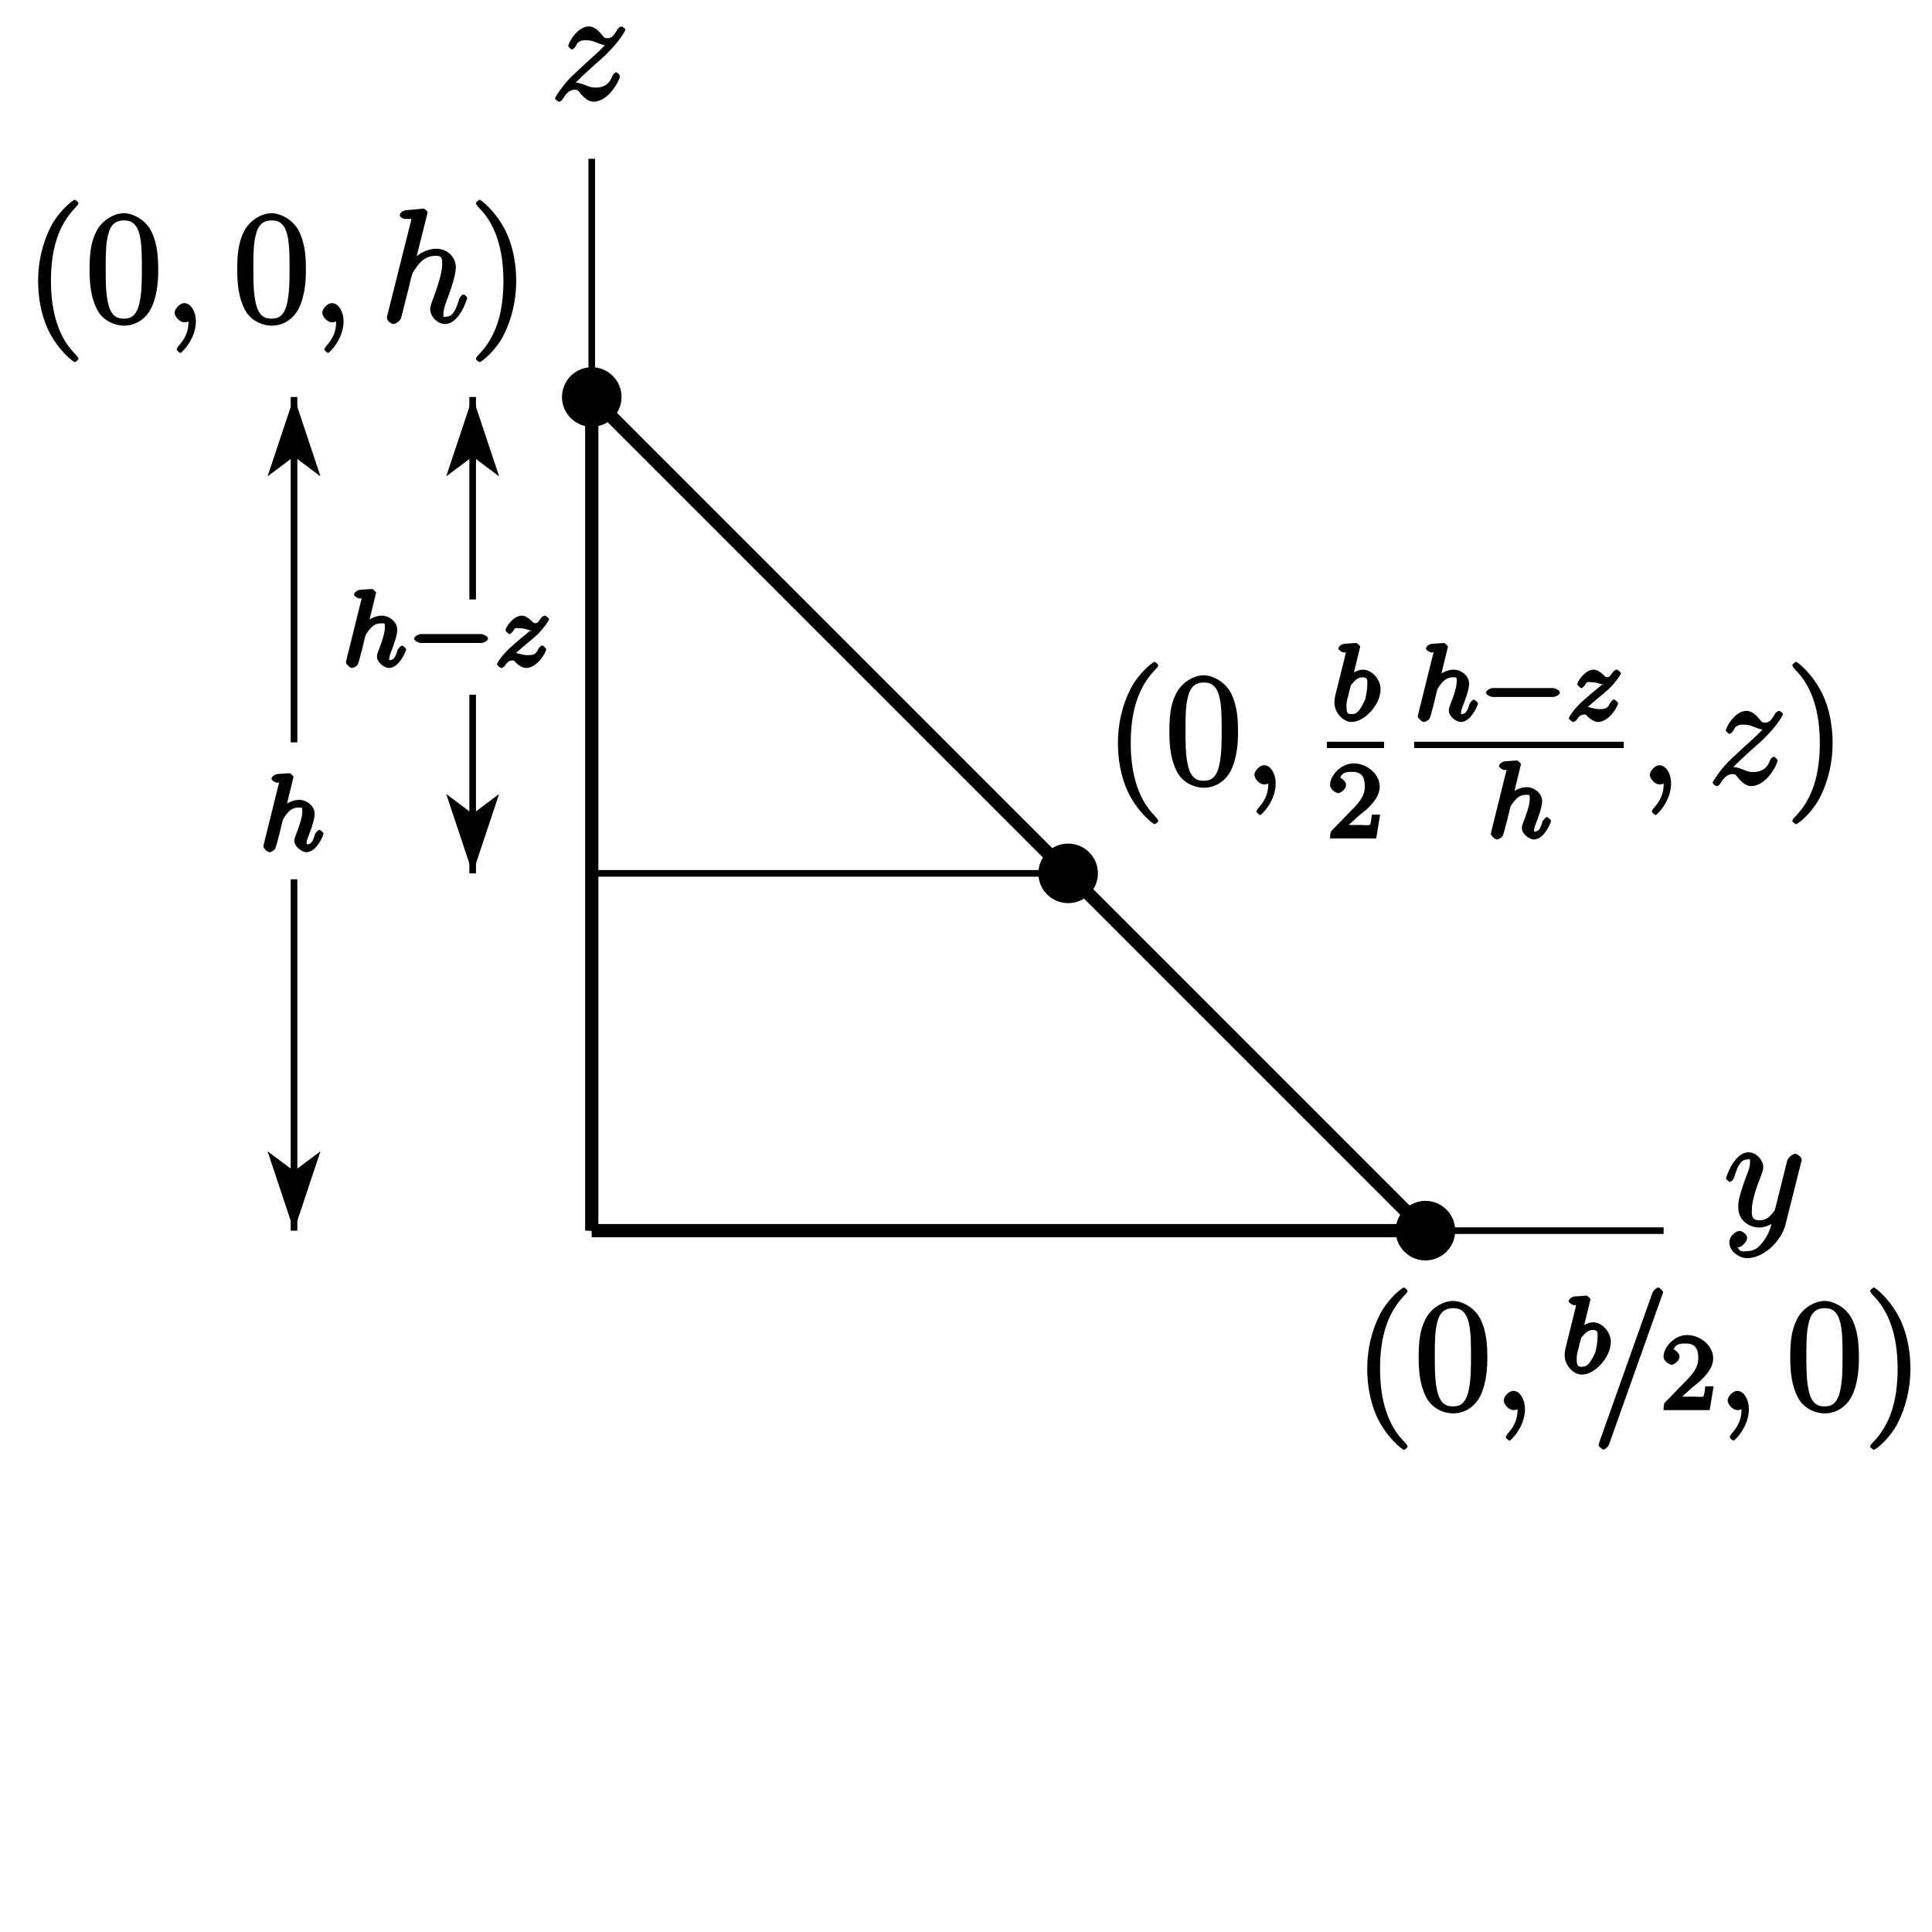<?xml version="1.0" encoding="UTF-8"?>
<svg xmlns="http://www.w3.org/2000/svg" xmlns:xlink="http://www.w3.org/1999/xlink" width="146pt" height="146pt" viewBox="0 0 146 146" version="1.1">
<defs>
<g>
<symbol overflow="visible" id="glyph0-0">
<path style="stroke:none;" d=""/>
</symbol>
<symbol overflow="visible" id="glyph0-1">
<path style="stroke:none;" d="M 2.453 -5.344 C 2.469 -5.359 2.547 -5.594 2.547 -5.609 C 2.547 -5.641 2.328 -5.891 2.234 -5.891 C 2.203 -5.891 1.953 -5.875 1.766 -5.859 L 1.328 -5.828 C 1.141 -5.812 0.875 -5.625 0.875 -5.469 C 0.875 -5.359 1.172 -5.172 1.281 -5.172 C 1.656 -5.172 1.469 -5.312 1.469 -5.25 C 1.469 -5.219 1.469 -5.203 1.422 -5.062 L 0.297 -0.531 C 0.266 -0.406 0.266 -0.359 0.266 -0.344 C 0.266 -0.219 0.562 0.078 0.719 0.078 C 0.844 0.078 1.078 -0.062 1.141 -0.156 C 1.172 -0.203 1.297 -0.594 1.328 -0.75 L 1.516 -1.453 C 1.531 -1.578 1.625 -1.875 1.641 -2 C 1.766 -2.469 1.703 -2.344 1.875 -2.609 C 2.156 -3 2.406 -3.297 2.938 -3.297 C 3.219 -3.297 3.203 -3.312 3.203 -2.938 C 3.203 -2.5 2.859 -1.578 2.703 -1.188 C 2.609 -0.938 2.609 -0.891 2.609 -0.781 C 2.609 -0.328 3.172 0.078 3.516 0.078 C 4.297 0.078 4.812 -1.219 4.812 -1.328 C 4.812 -1.406 4.562 -1.609 4.5 -1.609 C 4.406 -1.609 4.203 -1.375 4.172 -1.297 C 3.984 -0.641 3.844 -0.516 3.531 -0.516 C 3.406 -0.516 3.531 -0.406 3.531 -0.594 C 3.531 -0.766 3.594 -0.953 3.672 -1.141 C 3.797 -1.453 4.141 -2.359 4.141 -2.812 C 4.141 -3.406 3.547 -3.875 2.969 -3.875 C 2.531 -3.875 1.969 -3.641 1.609 -3.219 L 1.922 -3.078 L 2.5 -5.438 Z M 2.453 -5.344 "/>
</symbol>
<symbol overflow="visible" id="glyph0-2">
<path style="stroke:none;" d="M 1.281 -0.75 C 1.562 -1.047 1.656 -1.125 2.359 -1.719 C 2.453 -1.781 3 -2.25 3.219 -2.453 C 3.719 -2.953 4.094 -3.516 4.094 -3.609 C 4.094 -3.672 3.844 -3.875 3.781 -3.875 C 3.703 -3.875 3.562 -3.812 3.484 -3.688 C 3.234 -3.328 3.203 -3.312 3.047 -3.312 C 2.906 -3.312 2.938 -3.328 2.766 -3.484 C 2.562 -3.688 2.281 -3.875 2.031 -3.875 C 1.391 -3.875 0.797 -2.984 0.797 -2.766 C 0.797 -2.75 0.984 -2.484 1.109 -2.484 C 1.188 -2.484 1.391 -2.703 1.422 -2.781 C 1.531 -3.016 1.688 -2.922 1.922 -2.922 C 2.109 -2.922 2.297 -2.875 2.5 -2.812 C 2.828 -2.719 2.906 -2.719 2.641 -2.719 C 2.781 -2.859 2.562 -2.641 1.938 -2.141 C 1.609 -1.859 1.281 -1.578 1.062 -1.375 C 0.469 -0.797 0.156 -0.281 0.156 -0.203 C 0.156 -0.125 0.406 0.078 0.469 0.078 C 0.547 0.078 0.688 0 0.734 -0.062 C 0.891 -0.297 1.016 -0.484 1.312 -0.484 C 1.5 -0.484 1.438 -0.469 1.594 -0.312 C 1.844 -0.078 2.125 0.078 2.359 0.078 C 3.188 0.078 3.875 -1.094 3.875 -1.344 C 3.875 -1.406 3.641 -1.625 3.562 -1.625 C 3.484 -1.625 3.281 -1.391 3.25 -1.312 C 3.094 -0.922 2.844 -0.891 2.453 -0.891 C 2.297 -0.891 2.125 -0.922 1.875 -0.984 C 1.547 -1.078 1.469 -1.078 1.344 -1.078 C 1.266 -1.078 1.219 -1.078 1.156 -1.062 Z M 1.281 -0.75 "/>
</symbol>
<symbol overflow="visible" id="glyph0-3">
<path style="stroke:none;" d="M 2.078 -5.344 C 2.078 -5.359 2.156 -5.594 2.156 -5.609 C 2.156 -5.641 1.938 -5.891 1.844 -5.891 C 1.812 -5.891 1.562 -5.875 1.391 -5.859 L 0.938 -5.828 C 0.766 -5.812 0.5 -5.625 0.5 -5.469 C 0.5 -5.359 0.797 -5.172 0.891 -5.172 C 1.281 -5.172 1.078 -5.312 1.078 -5.25 C 1.078 -5.203 1 -4.875 0.953 -4.688 L 0.266 -1.922 C 0.203 -1.656 0.203 -1.531 0.203 -1.391 C 0.203 -0.578 0.891 0.078 1.5 0.078 C 2.484 0.078 3.688 -1.234 3.688 -2.391 C 3.688 -3.172 3 -3.875 2.359 -3.875 C 1.906 -3.875 1.438 -3.531 1.266 -3.391 L 1.578 -3.266 L 2.109 -5.438 Z M 1.5 -0.516 C 1.219 -0.516 1.109 -0.547 1.109 -1.125 C 1.109 -1.344 1.141 -1.547 1.25 -1.922 C 1.297 -2.156 1.359 -2.375 1.422 -2.609 C 1.453 -2.75 1.406 -2.641 1.5 -2.766 C 1.766 -3.094 2 -3.297 2.328 -3.297 C 2.734 -3.297 2.688 -3.078 2.688 -2.719 C 2.688 -2.438 2.578 -1.703 2.484 -1.531 C 2.078 -0.672 1.875 -0.516 1.5 -0.516 Z M 1.5 -0.516 "/>
</symbol>
<symbol overflow="visible" id="glyph1-0">
<path style="stroke:none;" d=""/>
</symbol>
<symbol overflow="visible" id="glyph1-1">
<path style="stroke:none;" d="M 5.562 -1.812 C 5.703 -1.812 6.078 -1.953 6.078 -2.141 C 6.078 -2.328 5.703 -2.484 5.562 -2.484 L 1 -2.484 C 0.875 -2.484 0.5 -2.328 0.5 -2.141 C 0.5 -1.953 0.875 -1.812 1 -1.812 Z M 5.562 -1.812 "/>
</symbol>
<symbol overflow="visible" id="glyph2-0">
<path style="stroke:none;" d=""/>
</symbol>
<symbol overflow="visible" id="glyph2-1">
<path style="stroke:none;" d="M 3.031 1.094 C 2.703 1.547 2.359 1.906 1.766 1.906 C 1.625 1.906 1.203 2.031 1.109 1.703 C 0.906 1.641 0.969 1.641 0.984 1.641 C 1.344 1.641 1.75 1.188 1.75 0.906 C 1.75 0.641 1.359 0.375 1.188 0.375 C 0.984 0.375 0.406 0.688 0.406 1.266 C 0.406 1.875 1.094 2.438 1.766 2.438 C 2.969 2.438 4.328 1.188 4.656 -0.125 L 5.828 -4.797 C 5.844 -4.859 5.875 -4.922 5.875 -5 C 5.875 -5.172 5.562 -5.453 5.391 -5.453 C 5.281 -5.453 4.859 -5.25 4.766 -4.891 L 3.891 -1.375 C 3.828 -1.156 3.875 -1.25 3.781 -1.109 C 3.531 -0.781 3.266 -0.422 2.688 -0.422 C 2.016 -0.422 2.109 -0.922 2.109 -1.25 C 2.109 -1.922 2.438 -2.844 2.766 -3.703 C 2.891 -4.047 2.969 -4.219 2.969 -4.453 C 2.969 -4.953 2.453 -5.562 1.859 -5.562 C 0.766 -5.562 0.156 -3.688 0.156 -3.578 C 0.156 -3.531 0.375 -3.328 0.453 -3.328 C 0.562 -3.328 0.734 -3.531 0.781 -3.688 C 1.062 -4.703 1.359 -5.031 1.828 -5.031 C 1.938 -5.031 1.969 -5.172 1.969 -4.781 C 1.969 -4.469 1.844 -4.125 1.656 -3.672 C 1.078 -2.109 1.078 -1.703 1.078 -1.422 C 1.078 -0.281 2.062 0.125 2.656 0.125 C 3 0.125 3.531 -0.031 3.844 -0.344 L 3.688 -0.516 C 3.516 0.141 3.438 0.5 3.031 1.094 Z M 3.031 1.094 "/>
</symbol>
<symbol overflow="visible" id="glyph2-2">
<path style="stroke:none;" d="M 1.625 -1 C 2.141 -1.594 2.562 -1.953 3.156 -2.5 C 3.875 -3.125 4.188 -3.422 4.344 -3.594 C 5.188 -4.422 5.656 -5.219 5.656 -5.312 C 5.656 -5.422 5.406 -5.562 5.375 -5.562 C 5.297 -5.562 5.156 -5.469 5.094 -5.391 C 4.797 -4.875 4.625 -4.672 4.312 -4.672 C 4.062 -4.672 4.047 -4.734 3.812 -5.016 C 3.562 -5.312 3.25 -5.562 2.906 -5.562 C 2.031 -5.562 1.344 -4.328 1.344 -4.078 C 1.344 -4.047 1.516 -3.828 1.625 -3.828 C 1.719 -3.828 1.891 -4.016 1.922 -4.094 C 2.125 -4.578 2.547 -4.516 2.766 -4.516 C 3.031 -4.516 3.266 -4.438 3.516 -4.328 C 3.969 -4.141 4.156 -4.141 4.281 -4.141 C 4.359 -4.141 4.406 -4.141 4.469 -4.141 L 4.344 -4.406 C 3.953 -3.938 3.312 -3.359 2.766 -2.875 L 1.562 -1.75 C 0.844 -1.016 0.344 -0.203 0.344 -0.125 C 0.344 -0.047 0.578 0.125 0.641 0.125 C 0.719 0.125 0.844 0.078 0.922 -0.078 C 1.109 -0.375 1.391 -0.781 1.828 -0.781 C 2.078 -0.781 2.078 -0.734 2.312 -0.438 C 2.547 -0.172 2.875 0.125 3.25 0.125 C 4.422 0.125 5.25 -1.547 5.25 -1.812 C 5.25 -1.859 5.078 -2.094 4.953 -2.094 C 4.859 -2.094 4.688 -1.891 4.656 -1.766 C 4.391 -1.062 3.844 -0.938 3.375 -0.938 C 3.125 -0.938 2.891 -1.016 2.641 -1.125 C 2.156 -1.312 2.031 -1.312 1.875 -1.312 C 1.75 -1.312 1.625 -1.312 1.516 -1.266 Z M 1.625 -1 "/>
</symbol>
<symbol overflow="visible" id="glyph2-3">
<path style="stroke:none;" d="M 2.484 -0.094 C 2.484 -0.781 2.109 -1.453 1.609 -1.453 C 1.234 -1.453 0.875 -0.984 0.875 -0.734 C 0.875 -0.469 1.219 0 1.625 0 C 1.781 0 2.016 -0.078 2.125 -0.188 C 2.156 -0.219 2.062 -0.172 2.062 -0.172 C 2.094 -0.172 1.922 -0.156 1.922 -0.094 C 1.922 0.297 1.906 0.969 1.203 1.75 C 1.078 1.891 1.031 2.016 1.031 2.047 C 1.031 2.109 1.25 2.312 1.312 2.312 C 1.406 2.312 2.484 1.281 2.484 -0.094 Z M 2.484 -0.094 "/>
</symbol>
<symbol overflow="visible" id="glyph2-4">
<path style="stroke:none;" d="M 5.281 -8.672 C 5.281 -8.672 5.359 -8.859 5.359 -8.875 C 5.359 -9.031 5.078 -9.266 4.984 -9.266 C 4.922 -9.266 4.656 -9.109 4.547 -8.844 L 0.547 2.406 C 0.547 2.422 0.484 2.594 0.484 2.625 C 0.484 2.766 0.766 2.984 0.859 2.984 C 0.938 2.984 1.188 2.828 1.281 2.578 Z M 5.281 -8.672 "/>
</symbol>
<symbol overflow="visible" id="glyph2-5">
<path style="stroke:none;" d="M 3.516 -8.141 C 3.531 -8.188 3.547 -8.266 3.547 -8.312 C 3.547 -8.438 3.281 -8.594 3.25 -8.594 C 3.234 -8.594 2.656 -8.547 2.594 -8.531 C 2.391 -8.516 2.219 -8.5 2 -8.484 C 1.703 -8.469 1.453 -8.297 1.453 -8.078 C 1.453 -7.953 1.703 -7.812 1.875 -7.812 C 2.469 -7.812 2.312 -7.859 2.312 -7.734 C 2.312 -7.656 2.281 -7.562 2.266 -7.531 L 0.531 -0.609 C 0.484 -0.438 0.484 -0.406 0.484 -0.328 C 0.484 -0.078 0.859 0.125 0.984 0.125 C 1.188 0.125 1.5 -0.172 1.547 -0.312 L 2.094 -2.469 C 2.156 -2.734 2.219 -2.984 2.281 -3.25 C 2.422 -3.75 2.359 -3.656 2.594 -4 C 2.828 -4.344 3.25 -5.031 4.172 -5.031 C 4.656 -5.031 4.656 -4.812 4.656 -4.344 C 4.656 -3.672 4.188 -2.359 3.922 -1.656 C 3.812 -1.359 3.75 -1.203 3.75 -0.984 C 3.75 -0.453 4.297 0.125 4.859 0.125 C 5.969 0.125 6.547 -1.781 6.547 -1.859 C 6.547 -1.906 6.344 -2.109 6.281 -2.109 C 6.172 -2.109 5.984 -1.922 5.922 -1.719 C 5.656 -0.766 5.375 -0.422 4.906 -0.422 C 4.781 -0.422 4.75 -0.281 4.75 -0.656 C 4.75 -0.969 4.891 -1.344 4.938 -1.484 C 5.156 -2.062 5.688 -3.469 5.688 -4.156 C 5.688 -4.875 5.109 -5.562 4.203 -5.562 C 3.531 -5.562 2.812 -5.203 2.312 -4.578 L 2.594 -4.469 Z M 3.516 -8.141 "/>
</symbol>
<symbol overflow="visible" id="glyph3-0">
<path style="stroke:none;" d=""/>
</symbol>
<symbol overflow="visible" id="glyph3-1">
<path style="stroke:none;" d="M 4.047 2.766 C 4.047 2.719 4 2.594 3.797 2.391 C 2.594 1.188 1.969 -0.688 1.969 -3.125 C 1.969 -5.438 2.484 -7.328 3.875 -8.734 C 4 -8.844 4.047 -8.984 4.047 -9.016 C 4.047 -9.078 3.828 -9.266 3.781 -9.266 C 3.625 -9.266 2.516 -8.359 1.938 -7.188 C 1.328 -5.969 1 -4.594 1 -3.125 C 1 -2.062 1.172 -0.641 1.797 0.641 C 2.5 2.078 3.641 3 3.781 3 C 3.828 3 4.047 2.828 4.047 2.766 Z M 4.047 2.766 "/>
</symbol>
<symbol overflow="visible" id="glyph3-2">
<path style="stroke:none;" d="M 5.516 -3.969 C 5.516 -4.953 5.453 -5.922 5.016 -6.844 C 4.531 -7.828 3.516 -8.25 2.922 -8.25 C 2.234 -8.25 1.219 -7.75 0.781 -6.75 C 0.438 -6 0.328 -5.266 0.328 -3.969 C 0.328 -2.812 0.453 -1.828 0.891 -0.984 C 1.344 -0.078 2.297 0.25 2.922 0.25 C 3.953 0.25 4.656 -0.406 4.984 -1.062 C 5.484 -2.109 5.516 -3.281 5.516 -3.969 Z M 2.922 -0.281 C 2.531 -0.281 1.906 -0.344 1.688 -1.656 C 1.547 -2.359 1.547 -3.281 1.547 -4.109 C 1.547 -5.094 1.547 -5.969 1.75 -6.688 C 1.953 -7.484 2.406 -7.703 2.922 -7.703 C 3.375 -7.703 3.891 -7.578 4.125 -6.547 C 4.281 -5.875 4.281 -4.922 4.281 -4.109 C 4.281 -3.312 4.281 -2.406 4.141 -1.672 C 3.922 -0.359 3.328 -0.281 2.922 -0.281 Z M 2.922 -0.281 "/>
</symbol>
<symbol overflow="visible" id="glyph3-3">
<path style="stroke:none;" d="M 3.531 -3.125 C 3.531 -4.031 3.406 -5.516 2.734 -6.891 C 2.031 -8.328 0.891 -9.266 0.766 -9.266 C 0.719 -9.266 0.484 -9.078 0.484 -9.016 C 0.484 -8.984 0.531 -8.844 0.734 -8.641 C 1.938 -7.438 2.562 -5.562 2.562 -3.125 C 2.562 -0.812 2.047 1.078 0.656 2.484 C 0.531 2.594 0.484 2.719 0.484 2.766 C 0.484 2.828 0.719 3 0.766 3 C 0.922 3 2.016 2.109 2.594 0.938 C 3.203 -0.281 3.531 -1.688 3.531 -3.125 Z M 3.531 -3.125 "/>
</symbol>
<symbol overflow="visible" id="glyph4-0">
<path style="stroke:none;" d=""/>
</symbol>
<symbol overflow="visible" id="glyph4-1">
<path style="stroke:none;" d="M 2.375 -1.688 C 2.5 -1.797 2.844 -2.062 2.969 -2.172 C 3.453 -2.625 3.984 -3.203 3.984 -3.922 C 3.984 -4.875 3 -5.672 2.016 -5.672 C 1.047 -5.672 0.234 -4.75 0.234 -4.047 C 0.234 -3.656 0.734 -3.422 0.844 -3.422 C 1.016 -3.422 1.438 -3.719 1.438 -4.031 C 1.438 -4.438 0.859 -4.625 1.016 -4.625 C 1.172 -5.016 1.531 -5.031 1.922 -5.031 C 2.656 -5.031 2.859 -4.594 2.859 -3.922 C 2.859 -3.094 2.328 -2.609 1.391 -1.656 L 0.375 -0.609 C 0.281 -0.531 0.234 -0.375 0.234 0 L 3.719 0 L 4.016 -1.797 L 3.391 -1.797 C 3.344 -1.453 3.328 -1.172 3.234 -1.031 C 3.188 -0.969 2.719 -1.016 2.594 -1.016 L 1.172 -1.016 L 1.297 -0.703 Z M 2.375 -1.688 "/>
</symbol>
</g>
</defs>
<g id="surface1">
<path style="fill:none;stroke-width:10;stroke-linecap:butt;stroke-linejoin:miter;stroke:rgb(0%,0%,0%);stroke-opacity:1;stroke-miterlimit:10;" d="M 447.188 530 L 1077.188 530 " transform="matrix(0.1,0,0,-0.1,0,146)"/>
<path style="fill:none;stroke-width:10;stroke-linecap:butt;stroke-linejoin:miter;stroke:rgb(0%,0%,0%);stroke-opacity:1;stroke-miterlimit:10;" d="M 447.188 530 L 447.188 1160 " transform="matrix(0.1,0,0,-0.1,0,146)"/>
<path style="fill:none;stroke-width:10;stroke-linecap:butt;stroke-linejoin:miter;stroke:rgb(0%,0%,0%);stroke-opacity:1;stroke-miterlimit:10;" d="M 447.188 1160 L 1077.188 530 " transform="matrix(0.1,0,0,-0.1,0,146)"/>
<path style="fill:none;stroke-width:5;stroke-linecap:butt;stroke-linejoin:miter;stroke:rgb(0%,0%,0%);stroke-opacity:1;stroke-miterlimit:10;" d="M 447.188 530 L 1257.188 530 " transform="matrix(0.1,0,0,-0.1,0,146)"/>
<path style="fill:none;stroke-width:5;stroke-linecap:butt;stroke-linejoin:miter;stroke:rgb(0%,0%,0%);stroke-opacity:1;stroke-miterlimit:10;" d="M 447.188 530 L 447.188 1340 " transform="matrix(0.1,0,0,-0.1,0,146)"/>
<path style="fill:none;stroke-width:5;stroke-linecap:butt;stroke-linejoin:miter;stroke:rgb(0%,0%,0%);stroke-opacity:1;stroke-miterlimit:10;" d="M 447.188 800 L 807.188 800 " transform="matrix(0.1,0,0,-0.1,0,146)"/>
<path style=" stroke:none;fill-rule:nonzero;fill:rgb(0%,0%,0%);fill-opacity:1;" d="M 46.969 30 C 46.969 28.758 45.961 27.75 44.719 27.75 C 43.477 27.75 42.469 28.758 42.469 30 C 42.469 31.242 43.477 32.25 44.719 32.25 C 45.961 32.25 46.969 31.242 46.969 30 "/>
<path style=" stroke:none;fill-rule:nonzero;fill:rgb(0%,0%,0%);fill-opacity:1;" d="M 109.969 93 C 109.969 91.758 108.965 90.75 107.719 90.75 C 106.477 90.75 105.469 91.758 105.469 93 C 105.469 94.242 106.477 95.25 107.719 95.25 C 108.965 95.25 109.969 94.242 109.969 93 "/>
<path style=" stroke:none;fill-rule:nonzero;fill:rgb(0%,0%,0%);fill-opacity:1;" d="M 82.969 66 C 82.969 64.758 81.961 63.75 80.719 63.75 C 79.477 63.75 78.469 64.758 78.469 66 C 78.469 67.242 79.477 68.25 80.719 68.25 C 81.961 68.25 82.969 67.242 82.969 66 "/>
<path style="fill:none;stroke-width:5;stroke-linecap:butt;stroke-linejoin:miter;stroke:rgb(0%,0%,0%);stroke-opacity:1;stroke-miterlimit:10;" d="M 357.188 1006.992 L 357.188 1160 " transform="matrix(0.1,0,0,-0.1,0,146)"/>
<path style=" stroke:none;fill-rule:nonzero;fill:rgb(0%,0%,0%);fill-opacity:1;" d="M 35.719 30 L 33.719 36 L 35.719 34.5 L 37.719 36 "/>
<path style="fill:none;stroke-width:5;stroke-linecap:butt;stroke-linejoin:miter;stroke:rgb(0%,0%,0%);stroke-opacity:1;stroke-miterlimit:10;" d="M 357.188 935 L 357.188 800 " transform="matrix(0.1,0,0,-0.1,0,146)"/>
<path style=" stroke:none;fill-rule:nonzero;fill:rgb(0%,0%,0%);fill-opacity:1;" d="M 35.719 66 L 37.719 60 L 35.719 61.5 L 33.719 60 "/>
<path style="fill:none;stroke-width:5;stroke-linecap:butt;stroke-linejoin:miter;stroke:rgb(0%,0%,0%);stroke-opacity:1;stroke-miterlimit:10;" d="M 222.188 898.984 L 222.188 1160 " transform="matrix(0.1,0,0,-0.1,0,146)"/>
<path style=" stroke:none;fill-rule:nonzero;fill:rgb(0%,0%,0%);fill-opacity:1;" d="M 22.219 30 L 20.219 36 L 22.219 34.5 L 24.219 36 "/>
<path style="fill:none;stroke-width:5;stroke-linecap:butt;stroke-linejoin:miter;stroke:rgb(0%,0%,0%);stroke-opacity:1;stroke-miterlimit:10;" d="M 222.188 795.508 L 222.188 530 " transform="matrix(0.1,0,0,-0.1,0,146)"/>
<path style=" stroke:none;fill-rule:nonzero;fill:rgb(0%,0%,0%);fill-opacity:1;" d="M 22.219 93 L 24.219 87 L 22.219 88.5 L 20.219 87 "/>
<g style="fill:rgb(0%,0%,0%);fill-opacity:1;">
  <use xlink:href="#glyph0-1" x="25.88" y="50.4"/>
</g>
<g style="fill:rgb(0%,0%,0%);fill-opacity:1;">
  <use xlink:href="#glyph1-1" x="30.8" y="50.4"/>
</g>
<g style="fill:rgb(0%,0%,0%);fill-opacity:1;">
  <use xlink:href="#glyph0-2" x="37.4" y="50.4"/>
</g>
<g style="fill:rgb(0%,0%,0%);fill-opacity:1;">
  <use xlink:href="#glyph0-1" x="19.64" y="64.32"/>
</g>
<g style="fill:rgb(0%,0%,0%);fill-opacity:1;">
  <use xlink:href="#glyph2-1" x="130.28" y="92.64"/>
</g>
<g style="fill:rgb(0%,0%,0%);fill-opacity:1;">
  <use xlink:href="#glyph2-2" x="41.6" y="7.56"/>
</g>
<g style="fill:rgb(0%,0%,0%);fill-opacity:1;">
  <use xlink:href="#glyph3-1" x="83.48" y="59.28"/>
</g>
<g style="fill:rgb(0%,0%,0%);fill-opacity:1;">
  <use xlink:href="#glyph3-2" x="88.04" y="59.28"/>
</g>
<g style="fill:rgb(0%,0%,0%);fill-opacity:1;">
  <use xlink:href="#glyph2-3" x="93.92" y="59.28"/>
</g>
<g style="fill:rgb(0%,0%,0%);fill-opacity:1;">
  <use xlink:href="#glyph0-3" x="100.64" y="54.48"/>
</g>
<path style=" stroke:none;fill-rule:nonzero;fill:rgb(0%,0%,0%);fill-opacity:1;" d="M 100.27 56.051 L 104.59 56.051 L 104.59 56.531 L 100.27 56.531 Z M 100.27 56.051 "/>
<g style="fill:rgb(0%,0%,0%);fill-opacity:1;">
  <use xlink:href="#glyph4-1" x="100.28" y="63.36"/>
</g>
<g style="fill:rgb(0%,0%,0%);fill-opacity:1;">
  <use xlink:href="#glyph0-1" x="106.88" y="54.48"/>
</g>
<g style="fill:rgb(0%,0%,0%);fill-opacity:1;">
  <use xlink:href="#glyph1-1" x="111.8" y="54.48"/>
</g>
<g style="fill:rgb(0%,0%,0%);fill-opacity:1;">
  <use xlink:href="#glyph0-2" x="118.4" y="54.48"/>
</g>
<path style=" stroke:none;fill-rule:nonzero;fill:rgb(0%,0%,0%);fill-opacity:1;" d="M 106.867 56.051 L 122.707 56.051 L 122.707 56.531 L 106.867 56.531 Z M 106.867 56.051 "/>
<g style="fill:rgb(0%,0%,0%);fill-opacity:1;">
  <use xlink:href="#glyph0-1" x="112.4" y="63.36"/>
</g>
<g style="fill:rgb(0%,0%,0%);fill-opacity:1;">
  <use xlink:href="#glyph2-3" x="123.8" y="59.28"/>
</g>
<g style="fill:rgb(0%,0%,0%);fill-opacity:1;">
  <use xlink:href="#glyph2-2" x="129.08" y="59.28"/>
</g>
<g style="fill:rgb(0%,0%,0%);fill-opacity:1;">
  <use xlink:href="#glyph3-3" x="134.96" y="59.28"/>
</g>
<g style="fill:rgb(0%,0%,0%);fill-opacity:1;">
  <use xlink:href="#glyph3-1" x="102.32" y="106.56"/>
</g>
<g style="fill:rgb(0%,0%,0%);fill-opacity:1;">
  <use xlink:href="#glyph3-2" x="106.88" y="106.56"/>
</g>
<g style="fill:rgb(0%,0%,0%);fill-opacity:1;">
  <use xlink:href="#glyph2-3" x="112.76" y="106.56"/>
</g>
<g style="fill:rgb(0%,0%,0%);fill-opacity:1;">
  <use xlink:href="#glyph0-3" x="118.04" y="103.8"/>
</g>
<g style="fill:rgb(0%,0%,0%);fill-opacity:1;">
  <use xlink:href="#glyph2-4" x="120.32" y="106.56"/>
</g>
<g style="fill:rgb(0%,0%,0%);fill-opacity:1;">
  <use xlink:href="#glyph4-1" x="125.48" y="106.56"/>
</g>
<g style="fill:rgb(0%,0%,0%);fill-opacity:1;">
  <use xlink:href="#glyph2-3" x="129.68" y="106.56"/>
</g>
<g style="fill:rgb(0%,0%,0%);fill-opacity:1;">
  <use xlink:href="#glyph3-2" x="134.96" y="106.56"/>
</g>
<g style="fill:rgb(0%,0%,0%);fill-opacity:1;">
  <use xlink:href="#glyph3-3" x="140.84" y="106.56"/>
</g>
<g style="fill:rgb(0%,0%,0%);fill-opacity:1;">
  <use xlink:href="#glyph3-1" x="1.88" y="24.36"/>
</g>
<g style="fill:rgb(0%,0%,0%);fill-opacity:1;">
  <use xlink:href="#glyph3-2" x="6.44" y="24.36"/>
</g>
<g style="fill:rgb(0%,0%,0%);fill-opacity:1;">
  <use xlink:href="#glyph2-3" x="12.32" y="24.36"/>
</g>
<g style="fill:rgb(0%,0%,0%);fill-opacity:1;">
  <use xlink:href="#glyph3-2" x="17.6" y="24.36"/>
</g>
<g style="fill:rgb(0%,0%,0%);fill-opacity:1;">
  <use xlink:href="#glyph2-3" x="23.48" y="24.36"/>
</g>
<g style="fill:rgb(0%,0%,0%);fill-opacity:1;">
  <use xlink:href="#glyph2-5" x="28.76" y="24.36"/>
</g>
<g style="fill:rgb(0%,0%,0%);fill-opacity:1;">
  <use xlink:href="#glyph3-3" x="35.48" y="24.36"/>
</g>
</g>
</svg>

